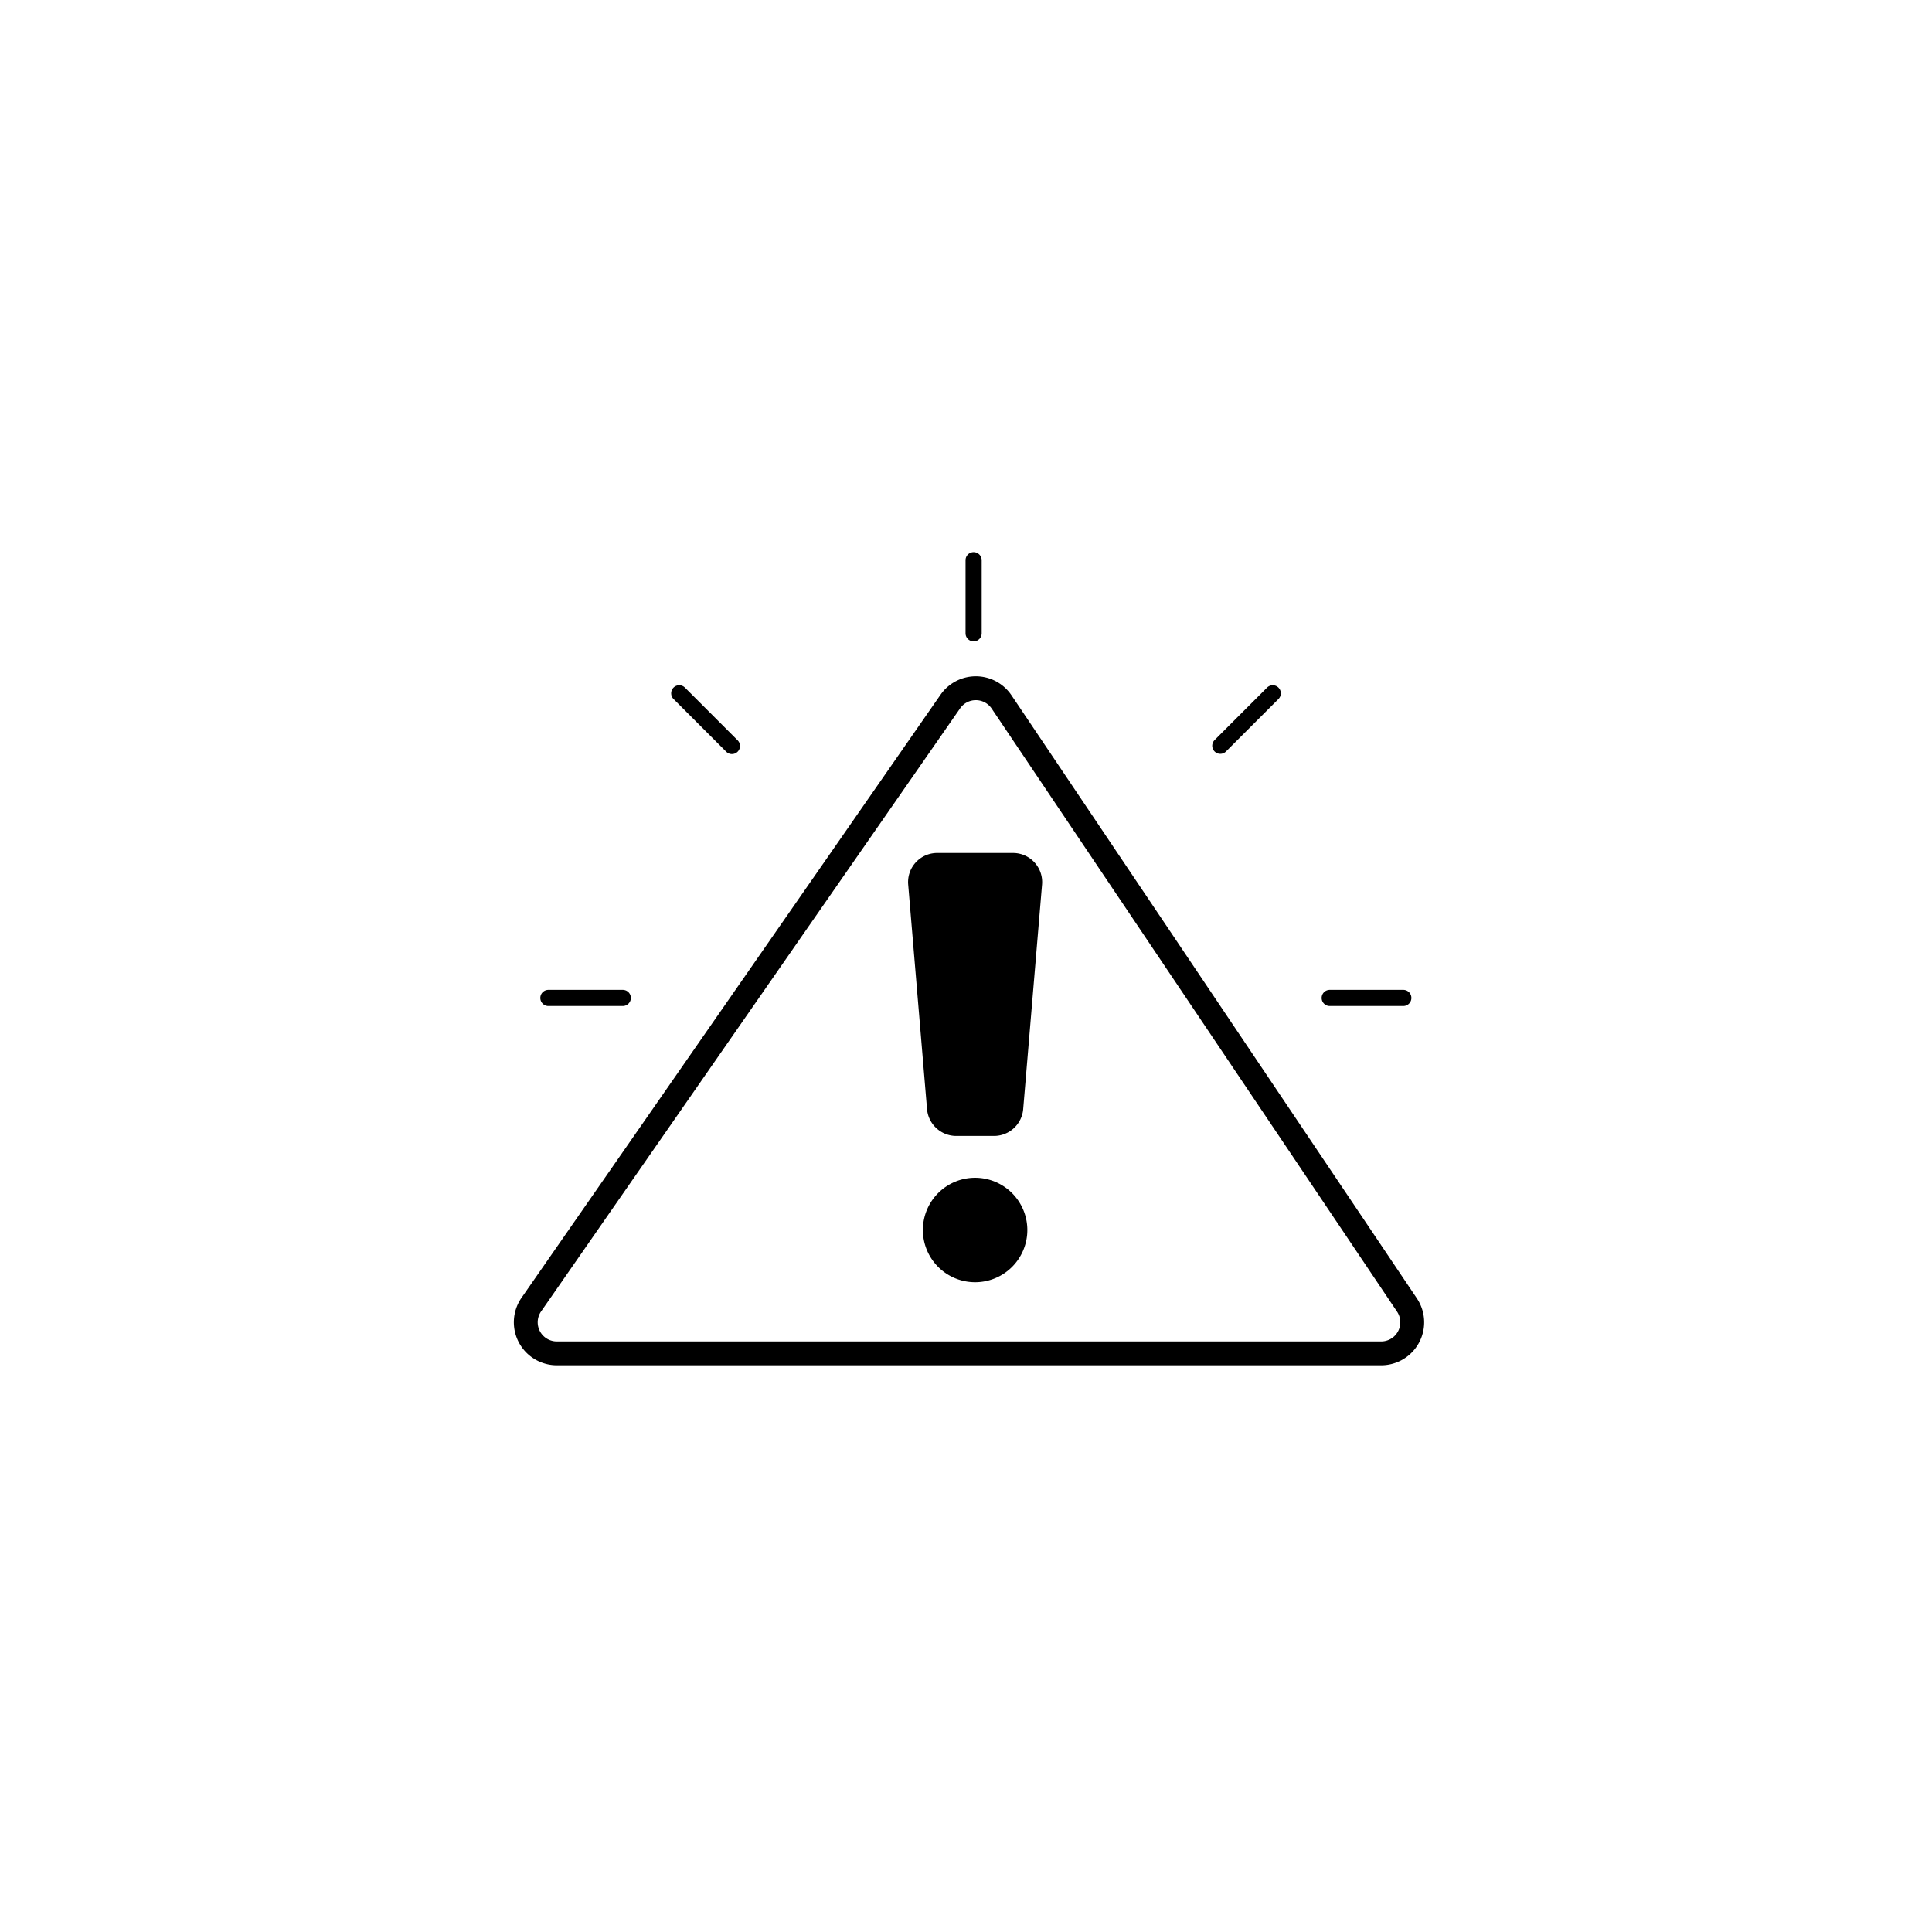 <svg xmlns="http://www.w3.org/2000/svg" viewBox="0 0 566.929 566.929"><defs><style>.cls-1{fill:none;stroke:#000;stroke-miterlimit:10;stroke-width:7px;}</style></defs><g id="Calque_7" data-name="Calque 7"><path d="M297.261,250.297H275.021a8.543,8.543,0,0,0-8.521,9.264l5.534,65.939a8.6,8.6,0,0,0,8.521,7.83H291.727a8.595,8.595,0,0,0,8.516-7.83l5.539-65.939a8.551,8.551,0,0,0-8.521-9.264Z"/><path d="M286.141,345.605a15.326,15.326,0,1,0,15.324,15.329A15.346,15.346,0,0,0,286.141,345.605Z"/><path d="M285.7,188.206a2.367,2.367,0,0,0,2.367-2.367V164.392a2.367,2.367,0,1,0-4.734,0V185.839A2.367,2.367,0,0,0,285.7,188.206Z"/><path d="M160.918,295.203H182.748a2.367,2.367,0,0,0,0-4.734H160.918a2.367,2.367,0,0,0,0,4.734Z"/><path d="M390.198,295.203h21.594a2.367,2.367,0,1,0,0-4.734H390.198a2.367,2.367,0,1,0,0,4.734Z"/><path d="M213.104,220.58a2.367,2.367,0,0,0,3.348-3.347l-15.462-15.462a2.367,2.367,0,1,0-3.348,3.347Z"/><path d="M358.09,221.204a2.359,2.359,0,0,0,1.674-.693l15.392-15.392a2.367,2.367,0,0,0-3.348-3.347l-15.392,15.392a2.367,2.367,0,0,0,1.674,4.04Z"/><path class="cls-1" d="M278.861,205.867,155.912,382.819a9.114,9.114,0,0,0,7.484,14.314H405.296A9.114,9.114,0,0,0,412.86,382.935L293.909,205.983A9.114,9.114,0,0,0,278.861,205.867Z"/></g></svg>
